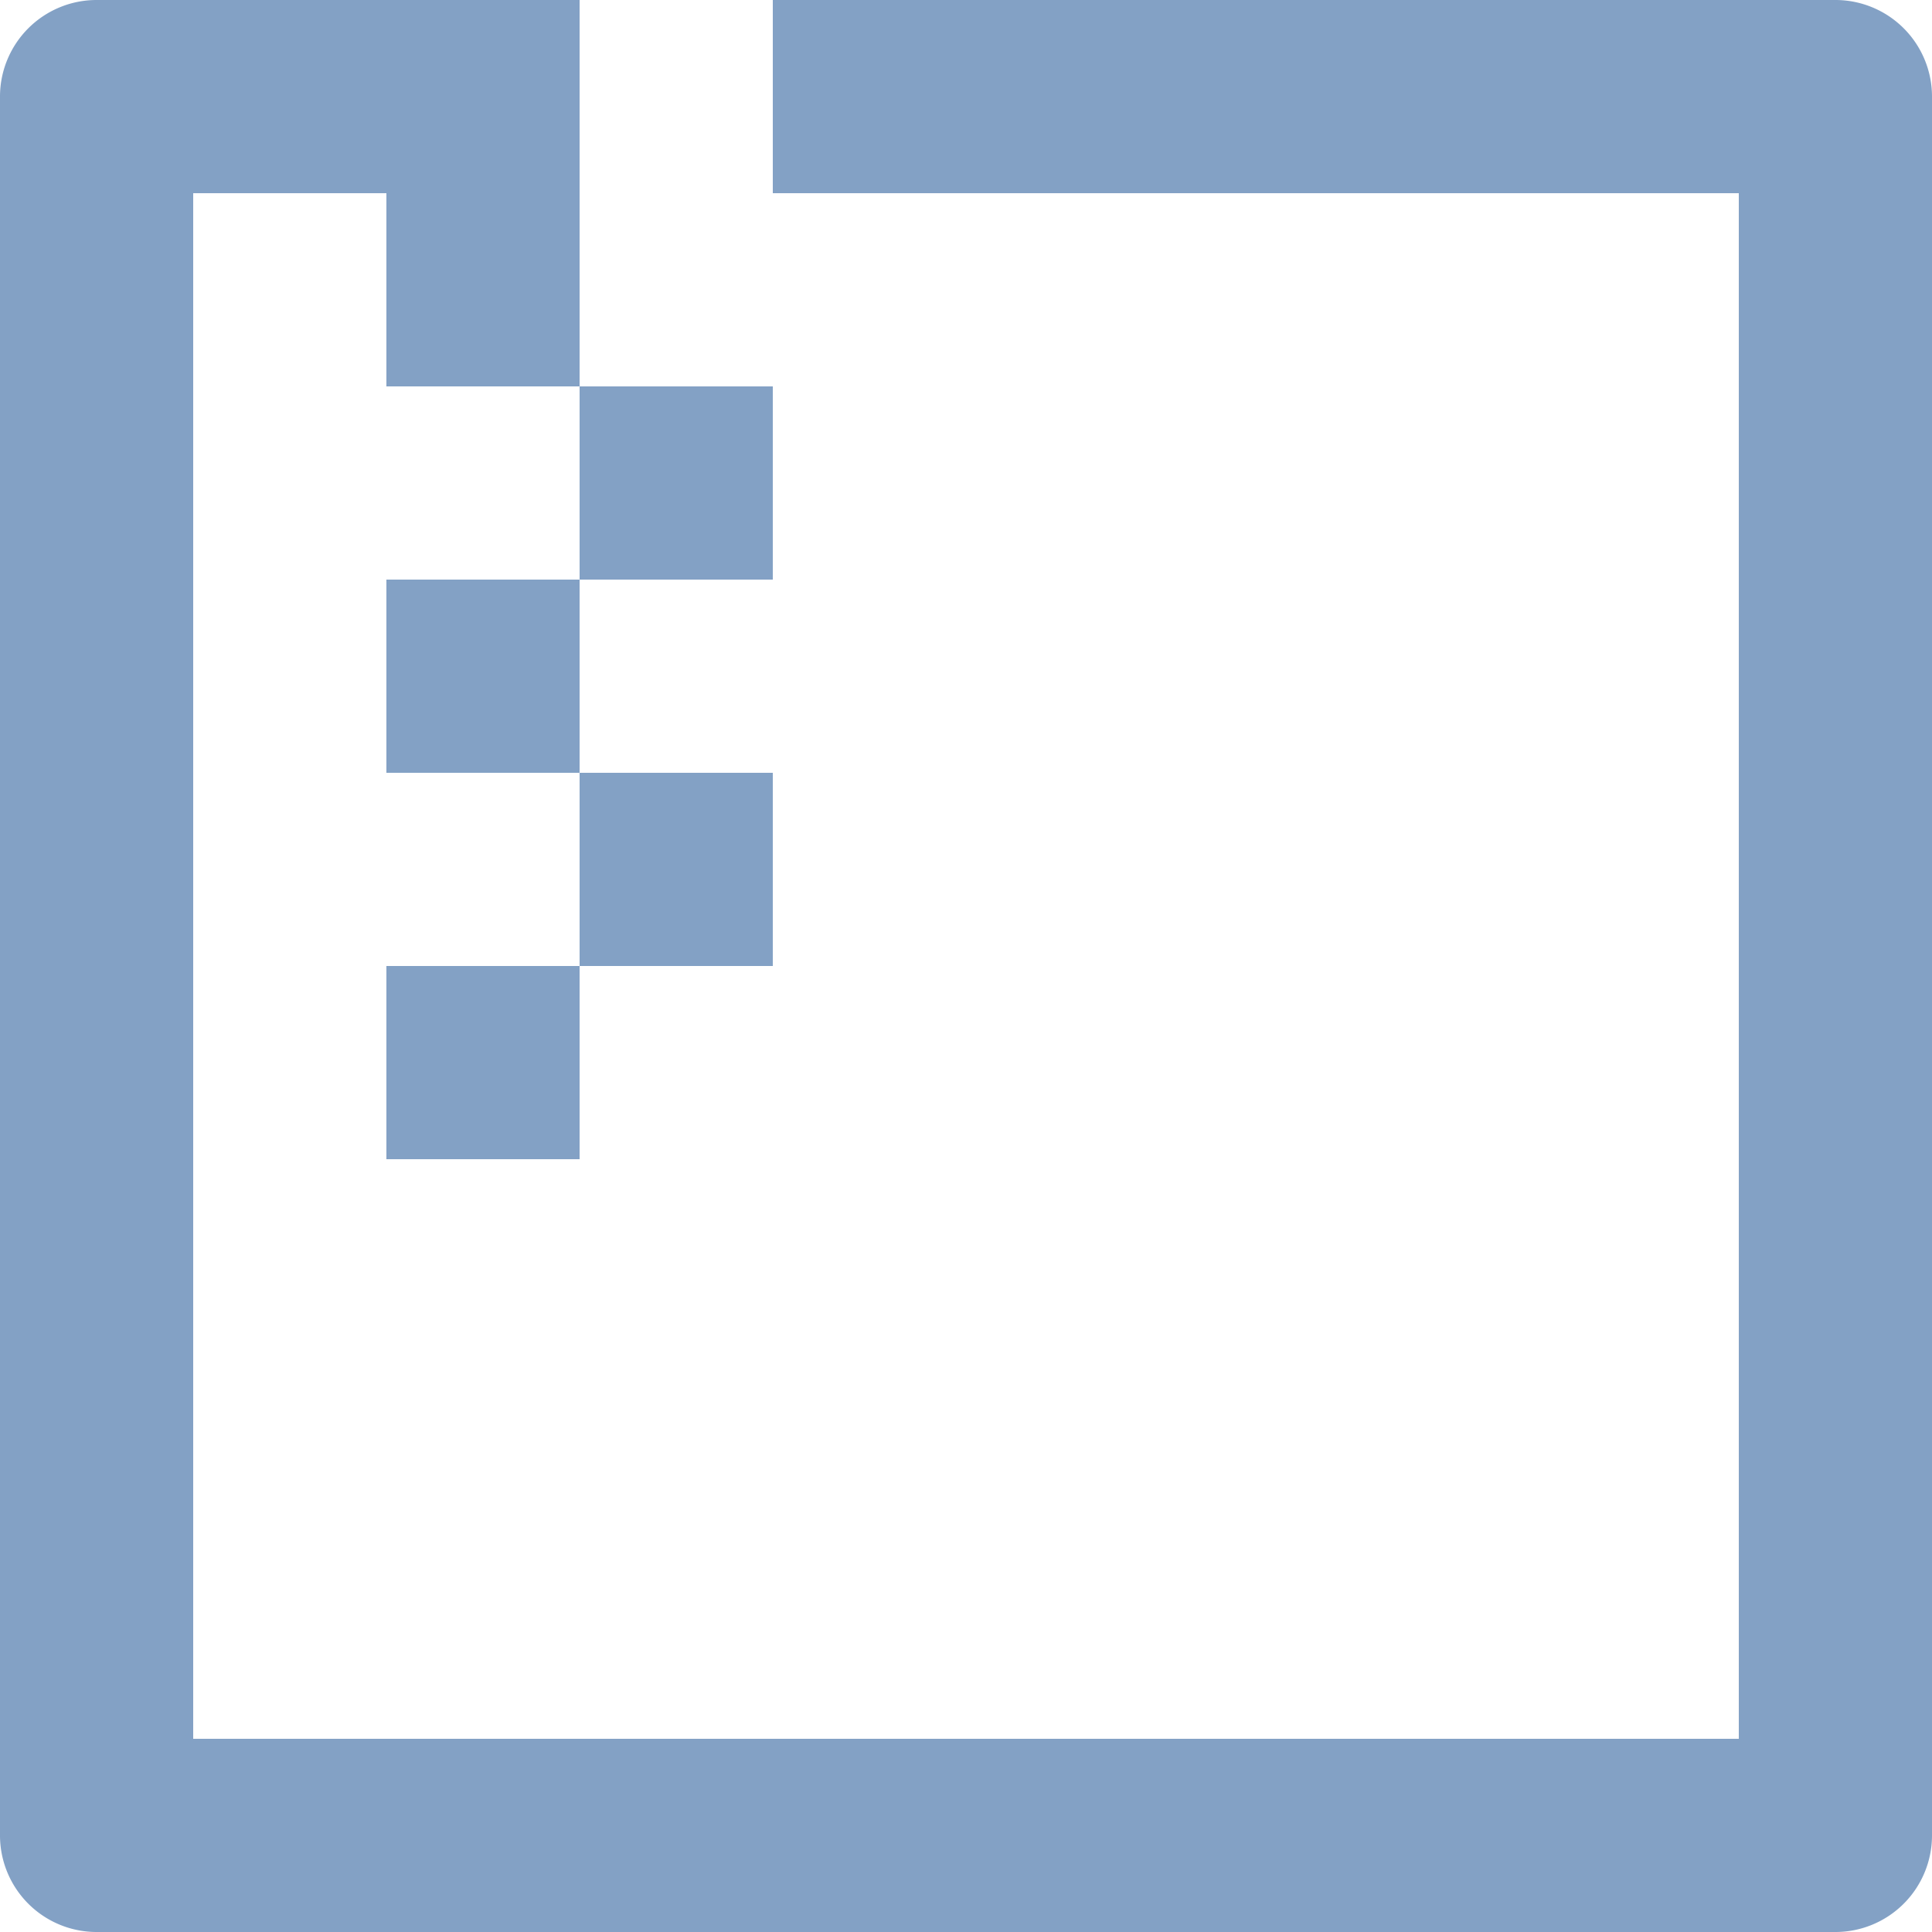 <svg xmlns="http://www.w3.org/2000/svg" width="20" height="20" viewBox="0 0 20 20">
<defs>
    <style>
      .cls-1 {
        fill: #83a1c5;
        fill-rule: evenodd;
      }
    </style>
  </defs>
  <path id="矩形_6" data-name="矩形 6" class="cls-1" d="M19,20H1a1,1,0,0,1-1-1V1A1,1,0,0,1,1,0H6V4H4V2H2V18H18V2H8V0H19a1,1,0,0,1,1,1V19A1,1,0,0,1,19,20ZM8,6H6V4H8V6Zm0,4H6V8H8v2ZM4,12V10H6v2H4ZM4,8V6H6V8H4Z"/>
</svg>
